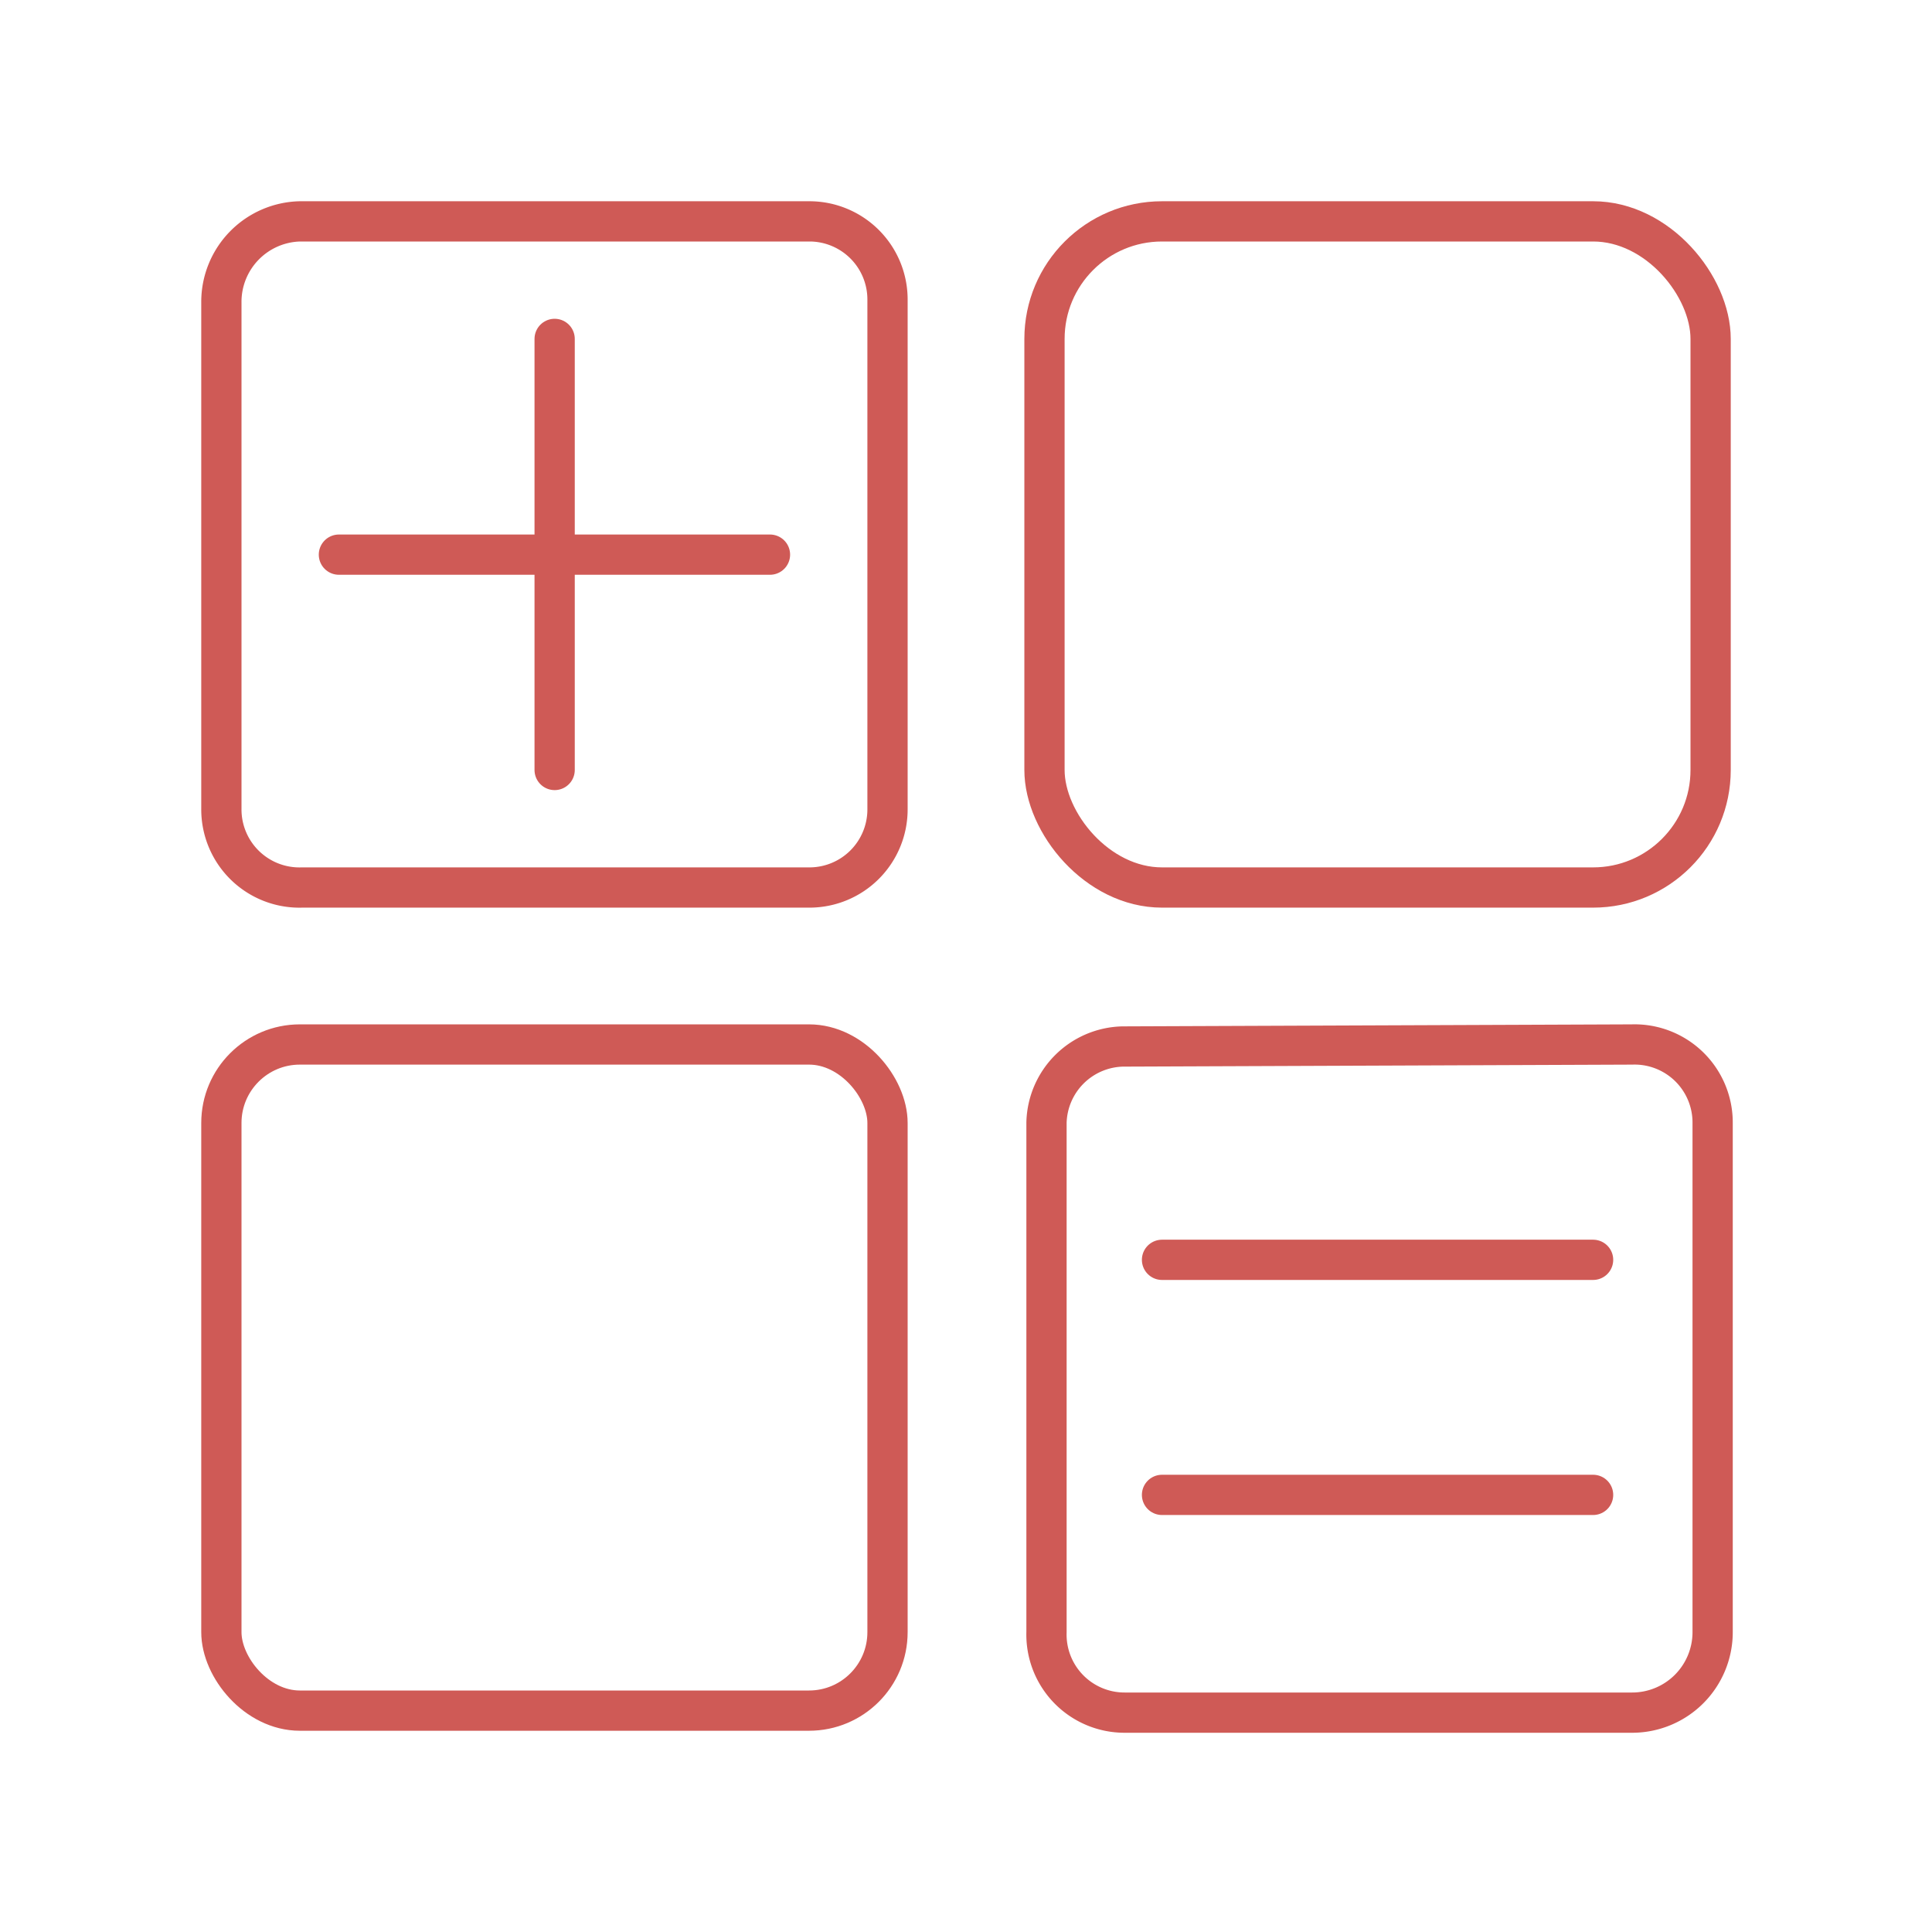 <!DOCTYPE svg PUBLIC "-//W3C//DTD SVG 1.1//EN" "http://www.w3.org/Graphics/SVG/1.1/DTD/svg11.dtd">
<!-- Uploaded to: SVG Repo, www.svgrepo.com, Transformed by: SVG Repo Mixer Tools -->
<svg width="800px" height="800px" viewBox="0 0 48 48" id="Layer_2" data-name="Layer 2" xmlns="http://www.w3.org/2000/svg" fill="#cf5a56">
<g id="SVGRepo_bgCarrier" stroke-width="0"/>
<g id="SVGRepo_tracerCarrier" stroke-linecap="round" stroke-linejoin="round"/>
<g id="SVGRepo_iconCarrier">
<defs>
<style>.cls-1{fill:none;stroke:#cf5a56;stroke-linecap:round;stroke-linejoin:round;}</style>
</defs>
<path class="cls-1" d="M27.89,26A1.94,1.94,0,0,0,26,27.89V40.55a1.94,1.94,0,0,0,1.94,2H40.55a2,2,0,0,0,2-2V27.89a1.94,1.94,0,0,0-2-1.94Z"/>
<path class="cls-1" d="M7.45,5.5a2,2,0,0,0-1.95,2V20.11a1.94,1.94,0,0,0,2,1.94H20.11a1.94,1.94,0,0,0,1.94-1.94V7.45A1.94,1.94,0,0,0,20.11,5.5Z"/>
<rect class="cls-1" x="25.95" y="5.5" width="16.55" height="16.55" rx="2.92"/>
<rect class="cls-1" x="5.5" y="25.95" width="16.55" height="16.55" rx="1.95"/>
<line class="cls-1" x1="13.78" y1="8.42" x2="13.78" y2="19.13"/>
<line class="cls-1" x1="8.42" y1="13.78" x2="19.13" y2="13.78"/>
<line class="cls-1" x1="28.87" y1="31.3" x2="39.58" y2="31.3"/>
<line class="cls-1" x1="28.87" y1="37.14" x2="39.58" y2="37.14"/>
</g>
</svg>